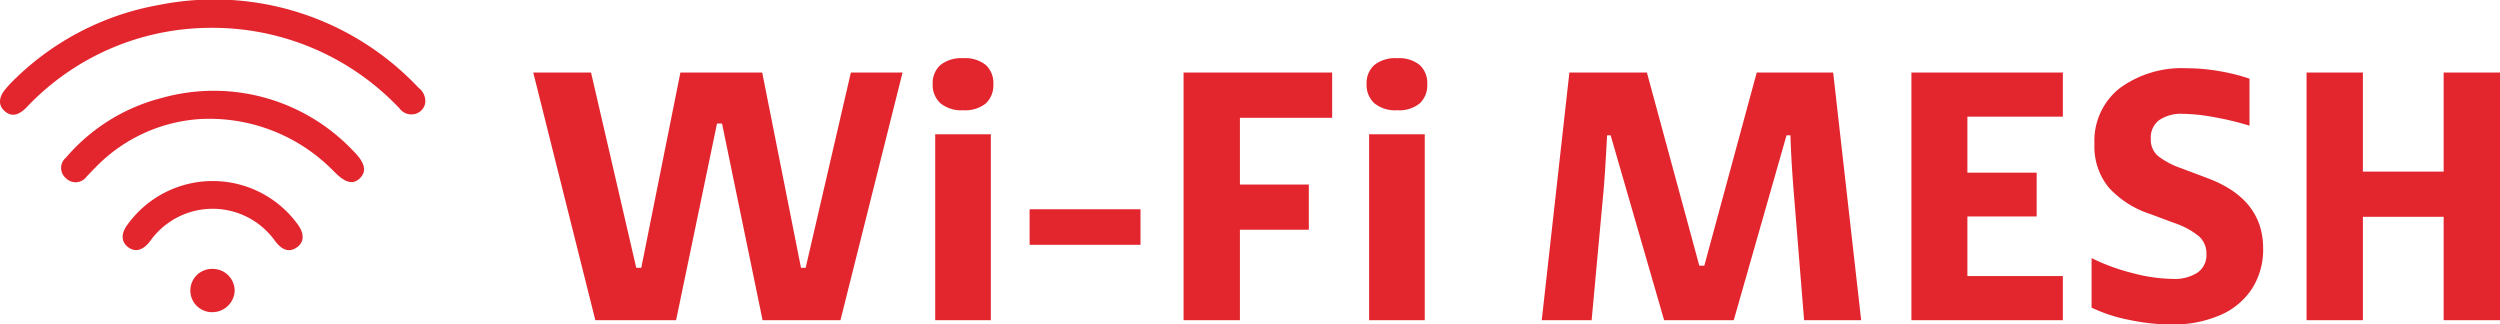 <svg xmlns="http://www.w3.org/2000/svg" width="139.316" height="18.083" viewBox="0 0 139.316 18.083">
  <g id="Grupo_5976" data-name="Grupo 5976" transform="translate(749 -10279.372)">
    <path id="Caminho_3198" data-name="Caminho 3198" d="M3.68-13.8,6.2-2.92h.28L8.66-13.8h4.56L15.38-2.92h.26L18.16-13.8h2.88L17.58,0H13.24L10.98-10.96H10.7L8.42,0H3.92L.46-13.8Zm22.28,3.44V0h-3.1V-10.36Zm-3.24-2.8a1.341,1.341,0,0,1,.43-1.06,1.865,1.865,0,0,1,1.27-.38,1.825,1.825,0,0,1,1.26.38,1.357,1.357,0,0,1,.42,1.06,1.382,1.382,0,0,1-.42,1.08,1.825,1.825,0,0,1-1.26.38,1.833,1.833,0,0,1-1.27-.39A1.372,1.372,0,0,1,22.72-13.16ZM34.3-6.18V-4.2H28.12V-6.18ZM44.98-13.8v2.52H39.84v3.72h3.84v2.52H39.84V0H36.7V-13.8Zm5.16,3.44V0h-3.1V-10.36Zm-3.24-2.8a1.341,1.341,0,0,1,.43-1.06,1.865,1.865,0,0,1,1.27-.38,1.825,1.825,0,0,1,1.26.38,1.357,1.357,0,0,1,.42,1.06,1.382,1.382,0,0,1-.42,1.08,1.825,1.825,0,0,1-1.26.38,1.833,1.833,0,0,1-1.27-.39A1.372,1.372,0,0,1,46.9-13.16ZM65.44-3.04h.28L68.64-13.8H72.9L74.46,0H71.28l-.56-6.92q-.16-1.94-.2-3.38H70.3L67.36,0H63.48L60.5-10.3h-.2q-.12,2.34-.22,3.34L59.44,0H56.66L58.2-13.8h4.32ZM85.7-13.8v2.46H80.38v3.12h3.86v2.44H80.38v3.32H85.7V0H77.26V-13.8Zm1.76,3.98a3.733,3.733,0,0,1,1.41-3.11,5.86,5.86,0,0,1,3.73-1.11,10.668,10.668,0,0,1,1.81.16,10.983,10.983,0,0,1,1.69.42v2.62a16.8,16.8,0,0,0-2-.48,10.184,10.184,0,0,0-1.72-.18,2.155,2.155,0,0,0-1.31.35,1.2,1.2,0,0,0-.47,1.03,1.206,1.206,0,0,0,.39.96,4.416,4.416,0,0,0,1.27.68l1.54.58Q96.86-6.74,96.86-4a4.025,4.025,0,0,1-.63,2.26A4,4,0,0,1,94.44-.27a6.6,6.6,0,0,1-2.68.51,11.6,11.6,0,0,1-2.38-.26A8.649,8.649,0,0,1,87.3-.7V-3.46a11.408,11.408,0,0,0,2.3.84,9.224,9.224,0,0,0,2.24.32,2.335,2.335,0,0,0,1.36-.35,1.177,1.177,0,0,0,.5-1.03,1.284,1.284,0,0,0-.42-1,4.43,4.43,0,0,0-1.38-.74l-1.34-.5a5.343,5.343,0,0,1-2.3-1.47A3.6,3.6,0,0,1,87.46-9.82Zm14.96-3.98v5.52h4.5V-13.8h3.14V0h-3.14V-5.76h-4.5V0H99.28V-13.8Z" transform="translate(-719.744 10297.215)" fill="#e3262e"/>
    <path id="Caminho_3197" data-name="Caminho 3197" d="M13.077,23.674a1.218,1.218,0,0,0-1.194-1.234,1.206,1.206,0,1,0-.064,2.41A1.244,1.244,0,0,0,13.077,23.674ZM7.092,19.989c-.369.5-.333.96.058,1.246s.813.175,1.2-.322a4.269,4.269,0,0,1,6.991-.012c.4.515.784.626,1.2.339s.433-.772.041-1.293a5.854,5.854,0,0,0-9.489.041Zm11.5-3c.626.649,1.053.772,1.439.421.415-.38.333-.872-.322-1.521A10.688,10.688,0,0,0,9.028,12.91a10.4,10.4,0,0,0-5.353,3.329.744.744,0,0,0,0,1.147A.755.755,0,0,0,4.822,17.3c.17-.175.339-.357.515-.532a8.9,8.9,0,0,1,5.815-2.68A9.677,9.677,0,0,1,18.588,16.987ZM11.6,9.007A14.122,14.122,0,0,0,1.475,13.442c-.468.474-.86.526-1.234.187-.351-.322-.316-.778.088-1.24.07-.076.135-.158.2-.228A15.3,15.3,0,0,1,8.882,7.726a15.633,15.633,0,0,1,14.445,4.622.936.936,0,0,1,.374.8.759.759,0,0,1-.509.638.822.822,0,0,1-.93-.293A14.328,14.328,0,0,0,11.6,9.007Z" transform="translate(-749 10271.918)" fill="#e3262e" fill-rule="evenodd"/>
  </g>
</svg>
